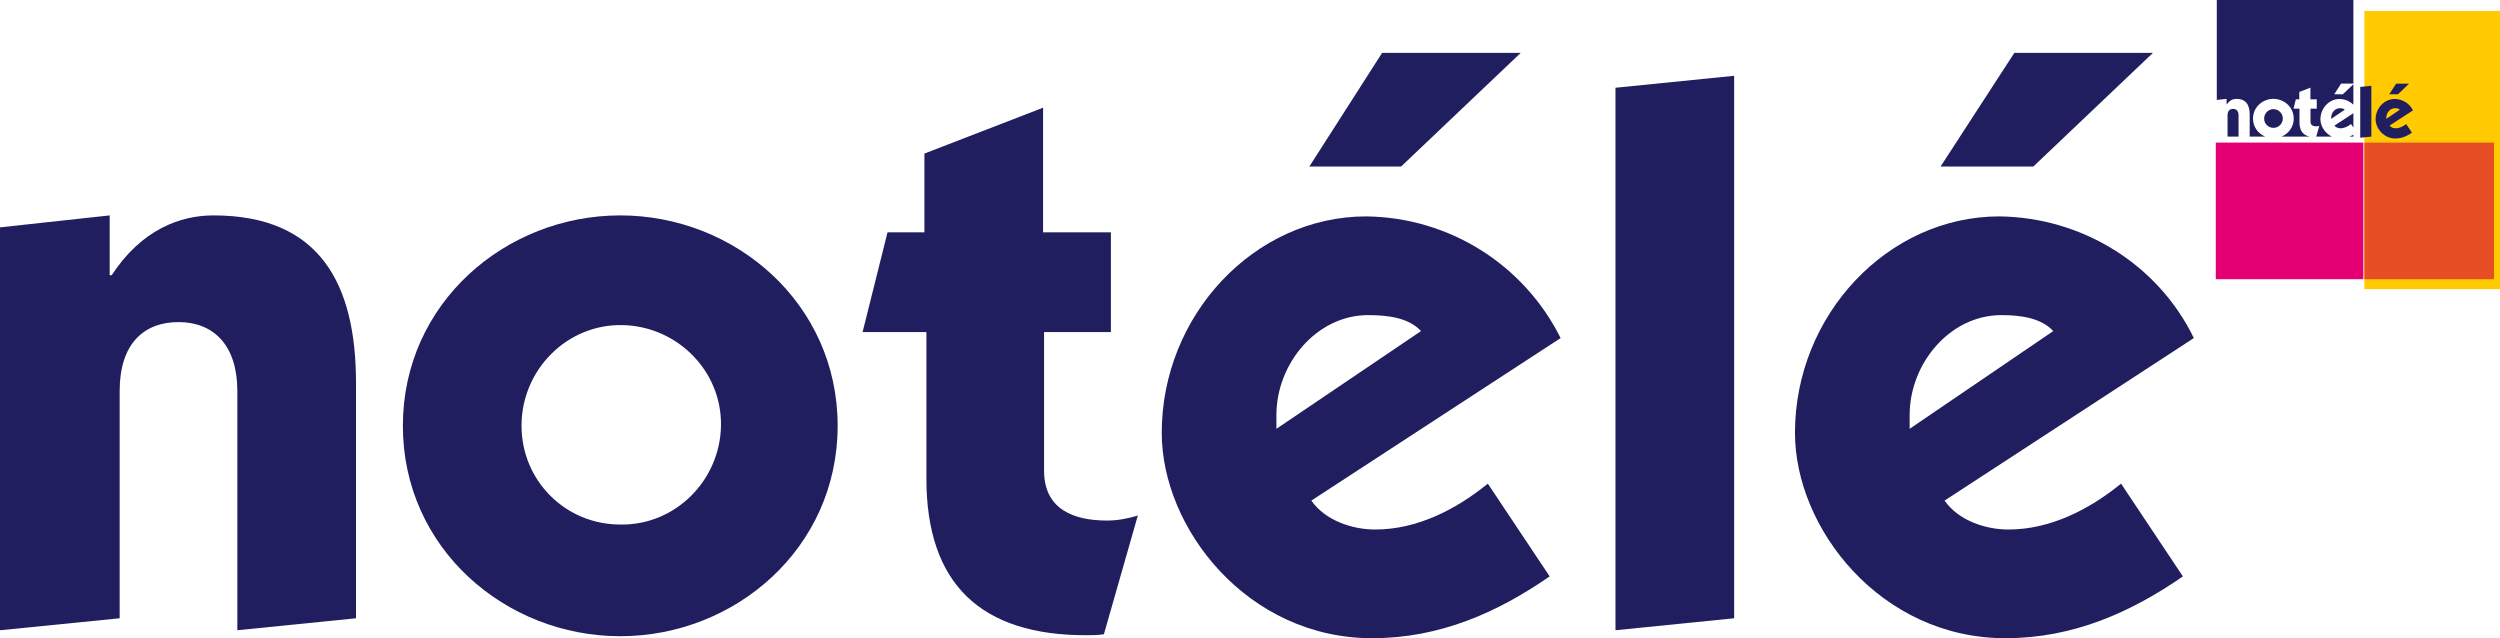 <svg version="1.1" viewBox="0 0 250.7 64" xml:space="preserve" xmlns="http://www.w3.org/2000/svg">
<path d="m237.1 1.1h13.7v27.9h-13.7v-27.9" fill="#ffcb00"/><path d="m222.3 0v10.021l0.984-0.107v0.562h0.019c0.281-0.431 0.646-0.562 0.955-0.562 1.003 0 1.34 0.647 1.34 1.574v2.211h1.555c-0.701-0.297-1.221-0.962-1.221-1.807 0-1.153 0.965-1.978 2.043-1.978s2.041 0.826 2.041 1.978c0 0.845-0.519 1.51-1.221 1.807h2.828c-0.675-0.139-1.031-0.603-1.031-1.422v-1.377h-0.6l0.234-0.938h0.348v-0.74l1.115-0.432v1.172h0.637v0.938h-0.629v1.303c0 0.365 0.283 0.467 0.592 0.467 0.103 0 0.195-0.019 0.289-0.047l-0.307 1.076h1.572c-0.706-0.338-1.15-1.075-1.15-1.742 0-1.106 0.871-2.033 1.92-2.033 0.529 0.006 1.014 0.225 1.385 0.574v-2.047l-1.057 1.004h-0.861l0.684-1.068h1.234v-8.387zm12.334 10.852c-0.487 0-0.863 0.46-0.863 0.938v0.131l1.359-0.918c-0.112-0.122-0.299-0.15-0.496-0.15zm-10.703 0.066c-0.328 0-0.553 0.206-0.553 0.646v2.135h1.105v-2.135c0-0.431-0.225-0.646-0.553-0.646zm4.062 0.027c-0.515-0.009-0.936 0.412-0.945 0.928v0.02c0 0.515 0.412 0.926 0.928 0.926 0.515 0.009 0.936-0.41 0.945-0.926 9e-3 -0.515-0.412-0.938-0.928-0.947zm8.006 0.41-1.9 1.238c0.131 0.187 0.384 0.271 0.6 0.271 0.394 0 0.759-0.186 1.059-0.43l0.242 0.363zm0 2.16c-0.125 0.07-0.254 0.131-0.387 0.184h0.387z" fill="#211e5f"/><path d="m222.2 14.3h14.8v13.7h-14.8v-13.7" fill="#e40072"/><path d="m237.1 14.3h13v13.7h-13v-13.7" fill="#e84e24"/><g fill="#211e5f"><path d="m11 27.6h0.2c3-4.6 6.9-6 10.2-6 10.7 0 14.3 6.9 14.3 16.8v23.6l-11.9 1.2v-24c0-4.6-2.4-6.9-5.9-6.9s-5.9 2.2-5.9 6.9v22.8l-12 1.2v-40.4l11-1.2z"/><path d="m40.4 42.7c0-12.3 10.3-21.1 21.8-21.1s21.8 8.8 21.8 21.1-10.3 21.1-21.8 21.1-21.8-8.8-21.8-21.1zm21.8 9.9c5.5 0.1 10-4.4 10.1-9.9s-4.4-10-9.9-10.1-10 4.4-10.1 9.9v0.2c0 5.5 4.4 9.9 9.9 9.9z"/><path d="m86.5 33.3 2.5-10h3.7v-7.9l11.9-4.6v12.5h6.8v10h-6.7v13.9c0 3.9 3 5 6.3 5 1.1 0 2.1-0.2 3.1-0.5l-3.4 11.9c-0.6 0.1-1.2 0.1-1.8 0.1-10.5 0-16-5.1-16-15.7v-14.7z"/><path d="m131.5 50.2c1.4 2 4.1 2.9 6.4 2.9 4.2 0 8.1-2 11.3-4.6l6.2 9.3c-5.2 3.6-11 6.2-17.8 6.2-12.5 0-21.1-11-21.1-20.6 0-11.8 9.3-21.7 20.5-21.7 8.3 0.1 15.8 4.8 19.5 12.2zm11-17c-1.2-1.3-3.2-1.6-5.3-1.6-5.2 0-9.2 4.9-9.2 10v1.4zm10-27.9-12 11.4h-9.2l7.3-11.4z"/><path d="m173.9 7.6v54.4l-11.9 1.2v-54.4z"/><path d="m195 50.2c1.4 2 4.1 2.9 6.4 2.9 4.2 0 8.1-2 11.3-4.6l6.2 9.3c-5.2 3.6-11 6.2-17.8 6.2-12.5 0-21.1-11-21.1-20.6 0-11.8 9.3-21.7 20.5-21.7 8.3 0.1 15.9 4.8 19.5 12.2zm10.9-17c-1.2-1.3-3.2-1.6-5.2-1.6-5.2 0-9.2 4.9-9.2 10v1.4zm10-27.9-12 11.4h-9.3l7.4-11.4z"/></g>
<path d="m237.8 8.603v5.097l-1.115 0.112v-5.097z" fill="#211e5f" stroke-width=".094"/><path d="m239.63 12.594c0.131 0.187 0.384 0.272 0.6 0.272 0.394 0 0.759-0.187 1.059-0.431l0.581 0.871c-0.487 0.337-1.031 0.581-1.668 0.581-1.171 0-1.977-1.031-1.977-1.93 0-1.106 0.871-2.033 1.921-2.033 0.778 0.009 1.49 0.45 1.827 1.143zm1.021-1.593c-0.112-0.122-0.3-0.15-0.487-0.15-0.487 0-0.862 0.459-0.862 0.937v0.131zm0.937-2.614-1.124 1.068h-0.871l0.693-1.068z" fill="#211e5f" stroke-width=".094"/></svg>
